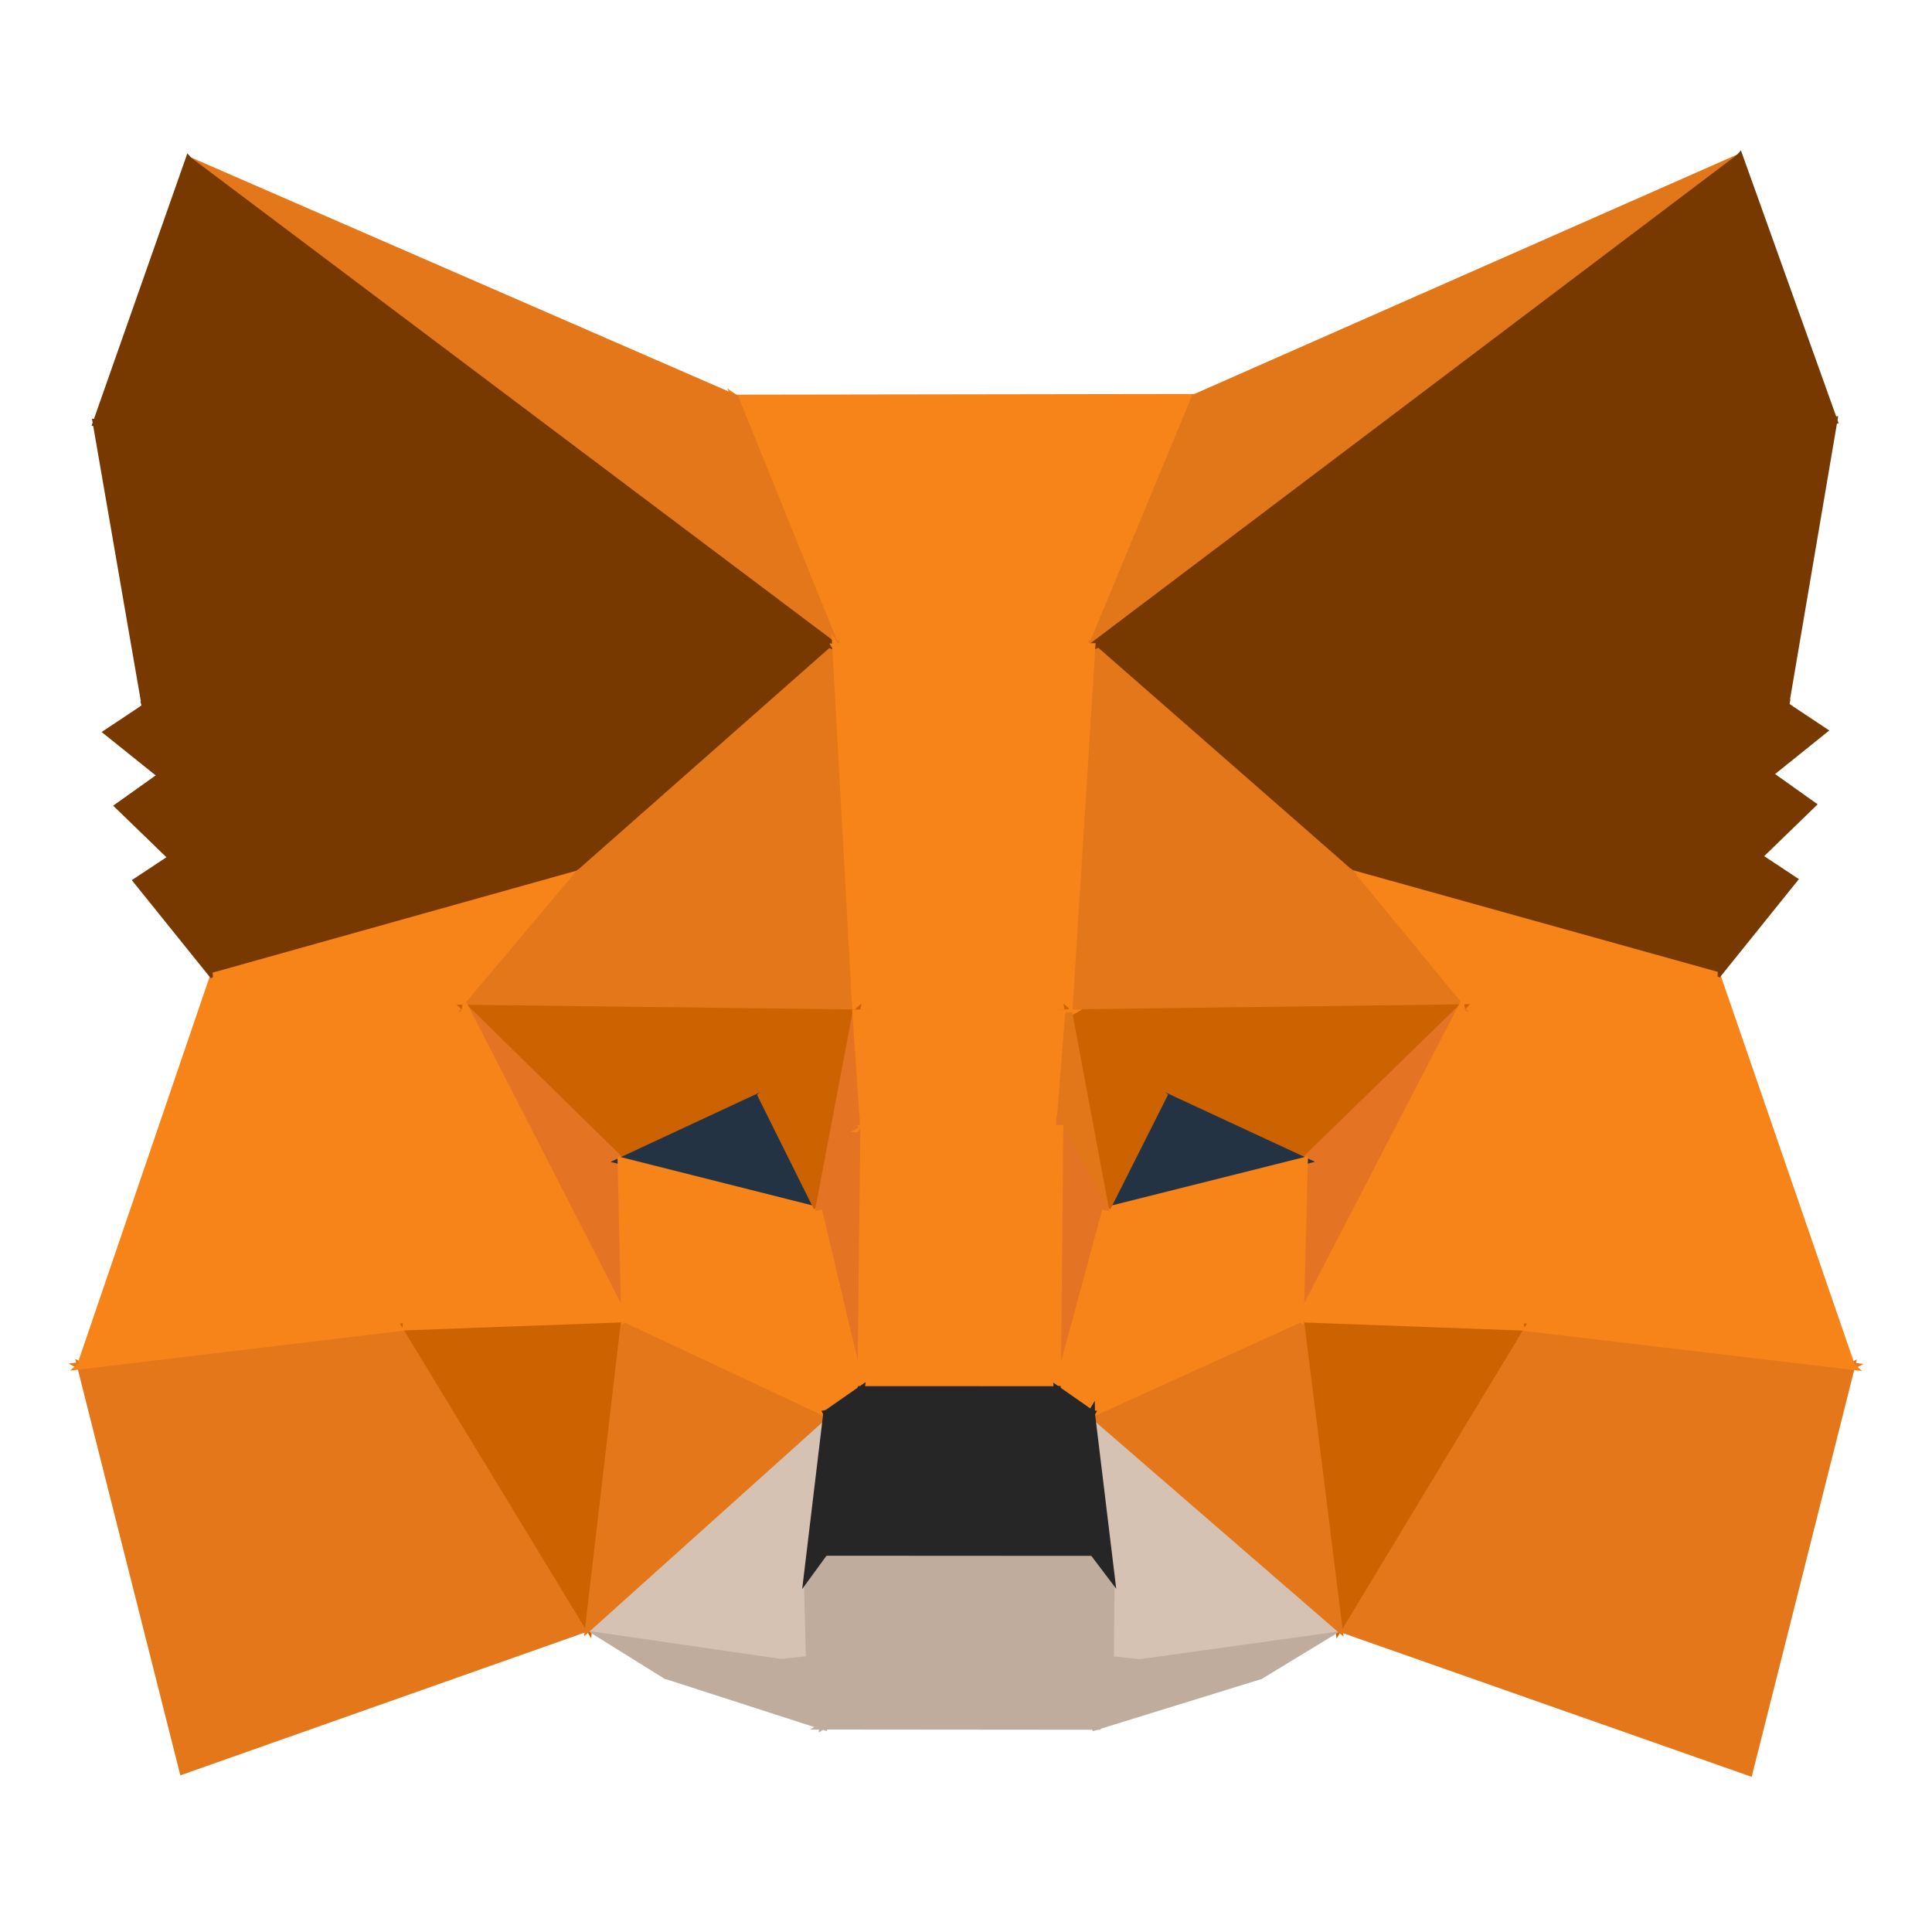 <svg width="64" height="64" viewBox="0 0 64 64" fill="none" xmlns="http://www.w3.org/2000/svg">
<path d="M36.166 21.426L27.689 21.435L24.354 13.192L36.166 21.426Z" fill="#F78419" stroke="#F78419" stroke-width="0.237"/>
<path d="M24.354 13.193L39.588 13.17L36.166 21.427L24.354 13.193Z" fill="#F78419" stroke="#F78419" stroke-width="0.237"/>
<path d="M27.689 21.435L6.251 5.311L24.353 13.192L27.689 21.435Z" fill="#E47719" stroke="#E47719" stroke-width="0.237"/>
<path d="M57.628 5.212L36.166 21.426L39.589 13.17L57.628 5.212Z" fill="#E17719" stroke="#E17719" stroke-width="0.237"/>
<path d="M19.502 53.909L22.632 52.098L23.174 51.855L19.502 53.909Z" fill="#E17719" stroke="#E17719" stroke-width="0.237"/>
<path d="M40.785 51.864L41.278 52.108L44.35 53.926L40.785 51.864Z" fill="#E17719" stroke="#E17719" stroke-width="0.237"/>
<path d="M15.022 28.137L5.354 25.692L4.82 23.425L15.022 28.137Z" fill="#773900" stroke="#773900" stroke-width="0.237"/>
<path d="M5.702 28.415L5.354 25.692L15.022 28.137L5.702 28.415Z" fill="#773900" stroke="#773900" stroke-width="0.237"/>
<path d="M7.076 32.333L15.022 28.138L19.175 28.944L7.076 32.333Z" fill="#773900" stroke="#773900" stroke-width="0.237"/>
<path d="M5.702 28.415L15.022 28.138L7.077 32.333L5.702 28.415Z" fill="#773900" stroke="#773900" stroke-width="0.237"/>
<path d="M48.93 28.114L59.142 23.373L58.606 25.648L48.93 28.114Z" fill="#773900" stroke="#773900" stroke-width="0.237"/>
<path d="M58.254 28.378L48.93 28.113L58.606 25.647L58.254 28.378Z" fill="#773900" stroke="#773900" stroke-width="0.237"/>
<path d="M56.873 32.309L44.735 28.927L48.931 28.114L56.873 32.309Z" fill="#773900" stroke="#773900" stroke-width="0.237"/>
<path d="M58.254 28.379L56.873 32.309L48.93 28.114L58.254 28.379Z" fill="#773900" stroke="#773900" stroke-width="0.237"/>
<path d="M15.394 15.942L15.022 28.137L4.82 23.425L15.394 15.942Z" fill="#773900" stroke="#773900" stroke-width="0.237"/>
<path d="M19.175 28.943L15.022 28.137L15.394 15.942L19.175 28.943Z" fill="#773900" stroke="#773900" stroke-width="0.237"/>
<path d="M59.142 23.373L48.93 28.113L48.496 15.897L59.142 23.373Z" fill="#773900" stroke="#773900" stroke-width="0.237"/>
<path d="M48.496 15.897L48.931 28.113L44.735 28.926L48.496 15.897Z" fill="#773900" stroke="#773900" stroke-width="0.237"/>
<path d="M19.502 53.908L6.057 58.656L2.67 45.242L19.502 53.908Z" fill="#E47719" stroke="#E47719" stroke-width="0.237"/>
<path d="M61.333 45.256L57.943 58.705L44.35 53.926L61.333 45.256Z" fill="#E47719" stroke="#E47719" stroke-width="0.237"/>
<path d="M3.567 24.258L4.82 23.425L5.354 25.692L3.567 24.258Z" fill="#773900" stroke="#773900" stroke-width="0.237"/>
<path d="M15.394 15.942L27.689 21.435L19.175 28.943L15.394 15.942Z" fill="#773900" stroke="#773900" stroke-width="0.237"/>
<path d="M44.736 28.926L36.166 21.426L48.496 15.897L44.736 28.926Z" fill="#773900" stroke="#773900" stroke-width="0.237"/>
<path d="M5.702 28.415L3.933 26.703L5.354 25.692L5.702 28.415Z" fill="#773900" stroke="#773900" stroke-width="0.237"/>
<path d="M60.397 24.207L58.605 25.648L59.142 23.373L60.397 24.207Z" fill="#773900" stroke="#773900" stroke-width="0.237"/>
<path d="M15.42 33.402L2.67 45.243L7.077 32.333L15.42 33.402Z" fill="#F78419" stroke="#F78419" stroke-width="0.237"/>
<path d="M58.254 28.378L58.606 25.647L60.027 26.658L58.254 28.378Z" fill="#773900" stroke="#773900" stroke-width="0.237"/>
<path d="M4.82 23.425L3.191 14.012L15.394 15.942L4.82 23.425Z" fill="#773900" stroke="#773900" stroke-width="0.237"/>
<path d="M7.076 32.333L4.54 29.183L5.702 28.415L7.076 32.333Z" fill="#773900" stroke="#773900" stroke-width="0.237"/>
<path d="M2.67 45.242L13.451 43.951L19.502 53.908L2.67 45.242Z" fill="#E47719" stroke="#E47719" stroke-width="0.237"/>
<path d="M13.451 43.951L2.67 45.243L15.42 33.402L13.451 43.951Z" fill="#F78419" stroke="#F78419" stroke-width="0.237"/>
<path d="M48.405 33.389L56.873 32.309L61.333 45.255L48.405 33.389Z" fill="#F78419" stroke="#F78419" stroke-width="0.237"/>
<path d="M56.873 32.31L58.254 28.379L59.417 29.149L56.873 32.31Z" fill="#773900" stroke="#773900" stroke-width="0.237"/>
<path d="M48.496 15.897L60.748 13.928L59.142 23.373L48.496 15.897Z" fill="#773900" stroke="#773900" stroke-width="0.237"/>
<path d="M44.35 53.926L50.377 43.956L61.333 45.255L44.35 53.926Z" fill="#E47719" stroke="#E47719" stroke-width="0.237"/>
<path d="M48.405 33.388L61.333 45.255L50.376 43.956L48.405 33.388Z" fill="#F78419" stroke="#F78419" stroke-width="0.237"/>
<path d="M7.076 32.334L19.175 28.944L15.42 33.403L7.076 32.334Z" fill="#F78419" stroke="#F78419" stroke-width="0.237"/>
<path d="M56.873 32.309L48.405 33.388L44.735 28.926L56.873 32.309Z" fill="#F78419" stroke="#F78419" stroke-width="0.237"/>
<path d="M19.176 28.943L27.689 21.435L28.356 33.559L19.176 28.943Z" fill="#E47719" stroke="#E47719" stroke-width="0.237"/>
<path d="M28.356 33.56L15.42 33.403L19.176 28.944L28.356 33.56Z" fill="#E47719" stroke="#E47719" stroke-width="0.237"/>
<path d="M44.736 28.926L48.406 33.388L35.404 33.556L44.736 28.926Z" fill="#E47719" stroke="#E47719" stroke-width="0.237"/>
<path d="M35.404 33.556L36.166 21.425L44.736 28.926L35.404 33.556Z" fill="#E47719" stroke="#E47719" stroke-width="0.237"/>
<path d="M6.251 5.311L27.689 21.435L15.394 15.942L6.251 5.311Z" fill="#773900" stroke="#773900" stroke-width="0.237"/>
<path d="M15.394 15.942L3.191 14.011L6.251 5.311L15.394 15.942Z" fill="#773900" stroke="#773900" stroke-width="0.237"/>
<path d="M57.627 5.212L60.748 13.928L48.496 15.897L57.627 5.212Z" fill="#773900" stroke="#773900" stroke-width="0.237"/>
<path d="M48.496 15.897L36.166 21.426L57.628 5.212L48.496 15.897Z" fill="#773900" stroke="#773900" stroke-width="0.237"/>
<path d="M27.689 21.434L36.166 21.425L35.404 33.556L27.689 21.434Z" fill="#F78419" stroke="#F78419" stroke-width="0.237"/>
<path d="M35.404 33.556L28.356 33.559L27.689 21.435L35.404 33.556Z" fill="#F78419" stroke="#F78419" stroke-width="0.237"/>
<path d="M19.502 53.909L13.451 43.952L20.698 43.684L19.502 53.909Z" fill="#CD6200" stroke="#CD6200" stroke-width="0.237"/>
<path d="M44.35 53.926L43.072 43.687L50.377 43.956L44.35 53.926Z" fill="#CD6200" stroke="#CD6200" stroke-width="0.237"/>
<path d="M20.577 38.456L15.42 33.402L28.356 33.559L20.577 38.456Z" fill="#CD6200" stroke="#CD6200" stroke-width="0.237"/>
<path d="M15.42 33.402L20.577 38.456L20.698 43.684L15.42 33.402Z" fill="#E47424" stroke="#E47424" stroke-width="0.237"/>
<path d="M15.42 33.402L20.698 43.684L13.451 43.951L15.42 33.402Z" fill="#F78419" stroke="#F78419" stroke-width="0.237"/>
<path d="M35.404 33.556L48.406 33.388L43.207 38.452L35.404 33.556Z" fill="#CD6200" stroke="#CD6200" stroke-width="0.237"/>
<path d="M48.406 33.388L43.072 43.686L43.207 38.452L48.406 33.388Z" fill="#E47424" stroke="#E47424" stroke-width="0.237"/>
<path d="M50.377 43.956L43.072 43.686L48.406 33.388L50.377 43.956Z" fill="#F78419" stroke="#F78419" stroke-width="0.237"/>
<path d="M22.049 55.495L19.502 53.908L26.818 54.97L22.049 55.495Z" fill="#C0AC9D" stroke="#C0AC9D" stroke-width="0.237"/>
<path d="M36.782 54.978L44.35 53.926L41.743 55.511L36.782 54.978Z" fill="#C0AC9D" stroke="#C0AC9D" stroke-width="0.237"/>
<path d="M26.745 52.203L26.818 54.971L19.502 53.909L26.745 52.203Z" fill="#D6C2B2" stroke="#D6C2B2" stroke-width="0.237"/>
<path d="M19.502 53.909L27.39 46.824L26.745 52.203L19.502 53.909Z" fill="#D6C2B2" stroke="#D6C2B2" stroke-width="0.237"/>
<path d="M27.39 46.824L19.502 53.909L20.698 43.684L27.39 46.824Z" fill="#E47719" stroke="#E47719" stroke-width="0.237"/>
<path d="M36.806 52.209L44.35 53.925L36.782 54.978L36.806 52.209Z" fill="#D6C2B2" stroke="#D6C2B2" stroke-width="0.237"/>
<path d="M44.35 53.925L36.806 52.209L36.154 46.826L44.35 53.925Z" fill="#D6C2B2" stroke="#D6C2B2" stroke-width="0.237"/>
<path d="M36.154 46.826L43.072 43.687L44.35 53.926L36.154 46.826Z" fill="#E47719" stroke="#E47719" stroke-width="0.237"/>
<path d="M28.356 33.56L25.223 36.295L20.577 38.457L28.356 33.56Z" fill="#CD6200" stroke="#CD6200" stroke-width="0.237"/>
<path d="M43.207 38.452L38.547 36.291L35.404 33.556L43.207 38.452Z" fill="#CD6200" stroke="#CD6200" stroke-width="0.237"/>
<path d="M27.118 40.105L20.577 38.456L25.223 36.294L27.118 40.105Z" fill="#243343" stroke="#243343" stroke-width="0.237"/>
<path d="M20.698 43.684L20.577 38.456L27.118 40.105L20.698 43.684Z" fill="#F78419" stroke="#F78419" stroke-width="0.237"/>
<path d="M36.626 40.104L38.547 36.29L43.207 38.452L36.626 40.104Z" fill="#243343" stroke="#243343" stroke-width="0.237"/>
<path d="M43.072 43.687L36.626 40.105L43.207 38.453L43.072 43.687Z" fill="#F78419" stroke="#F78419" stroke-width="0.237"/>
<path d="M25.223 36.295L28.356 33.56L27.118 40.106L25.223 36.295Z" fill="#CD6200" stroke="#CD6200" stroke-width="0.237"/>
<path d="M38.547 36.291L36.626 40.105L35.404 33.556L38.547 36.291Z" fill="#CD6200" stroke="#CD6200" stroke-width="0.237"/>
<path d="M27.118 40.106L28.356 33.56L28.618 37.386L27.118 40.106Z" fill="#E47424" stroke="#E47424" stroke-width="0.237"/>
<path d="M28.618 37.385L28.356 33.559L35.404 33.556L28.618 37.385Z" fill="#F78419" stroke="#F78419" stroke-width="0.237"/>
<path d="M35.404 33.556L35.104 37.384L28.618 37.385L35.404 33.556Z" fill="#F78419" stroke="#F78419" stroke-width="0.237"/>
<path d="M36.626 40.105L35.104 37.384L35.404 33.556L36.626 40.105Z" fill="#E17719" stroke="#E17719" stroke-width="0.237"/>
<path d="M26.818 54.971L27.246 57.174L22.049 55.496L26.818 54.971Z" fill="#C0AC9D" stroke="#C0AC9D" stroke-width="0.237"/>
<path d="M41.743 55.51L36.341 57.181L36.781 54.977L41.743 55.51Z" fill="#C0AC9D" stroke="#C0AC9D" stroke-width="0.237"/>
<path d="M27.391 46.823L20.698 43.684L27.118 40.105L27.391 46.823Z" fill="#F78419" stroke="#F78419" stroke-width="0.237"/>
<path d="M36.626 40.105L43.072 43.686L36.154 46.826L36.626 40.105Z" fill="#F78419" stroke="#F78419" stroke-width="0.237"/>
<path d="M28.618 37.386L28.521 46.036L27.118 40.106L28.618 37.386Z" fill="#E47424" stroke="#E47424" stroke-width="0.237"/>
<path d="M27.118 40.105L28.521 46.035L27.39 46.823L27.118 40.105Z" fill="#F78419" stroke="#F78419" stroke-width="0.237"/>
<path d="M35.105 37.385L36.626 40.105L35.023 46.038L35.105 37.385Z" fill="#E47424" stroke="#E47424" stroke-width="0.237"/>
<path d="M36.154 46.826L35.023 46.037L36.626 40.105L36.154 46.826Z" fill="#F78419" stroke="#F78419" stroke-width="0.237"/>
<path d="M28.618 37.386L35.104 37.385L35.022 46.038L28.618 37.386Z" fill="#F78419" stroke="#F78419" stroke-width="0.237"/>
<path d="M35.022 46.037L28.521 46.036L28.618 37.386L35.022 46.037Z" fill="#F78419" stroke="#F78419" stroke-width="0.237"/>
<path d="M27.246 57.174L26.817 54.971L26.745 52.203L27.246 57.174Z" fill="#C0AC9D" stroke="#C0AC9D" stroke-width="0.237"/>
<path d="M36.806 52.209L36.781 54.978L36.341 57.182L36.806 52.209Z" fill="#C0AC9D" stroke="#C0AC9D" stroke-width="0.237"/>
<path d="M26.745 52.203L27.318 51.417L27.246 57.174L26.745 52.203Z" fill="#C0AC9D" stroke="#C0AC9D" stroke-width="0.237"/>
<path d="M27.246 57.174L27.318 51.417L36.21 51.422L27.246 57.174Z" fill="#C0AC9D" stroke="#C0AC9D" stroke-width="0.237"/>
<path d="M36.21 51.422L36.341 57.182L27.246 57.174L36.21 51.422Z" fill="#C0AC9D" stroke="#C0AC9D" stroke-width="0.237"/>
<path d="M36.341 57.182L36.21 51.422L36.806 52.209L36.341 57.182Z" fill="#C0AC9D" stroke="#C0AC9D" stroke-width="0.237"/>
<path d="M27.318 51.417L26.745 52.203L27.39 46.824L27.318 51.417Z" fill="#262626" stroke="#262626" stroke-width="0.237"/>
<path d="M36.154 46.826L36.806 52.209L36.21 51.421L36.154 46.826Z" fill="#262626" stroke="#262626" stroke-width="0.237"/>
<path d="M28.436 46.632L28.521 46.036L35.022 46.038L28.436 46.632Z" fill="#262626" stroke="#262626" stroke-width="0.237"/>
<path d="M27.39 46.824L28.521 46.036L28.436 46.632L27.39 46.824Z" fill="#262626" stroke="#262626" stroke-width="0.237"/>
<path d="M35.022 46.037L35.061 46.633L28.436 46.631L35.022 46.037Z" fill="#262626" stroke="#262626" stroke-width="0.237"/>
<path d="M35.062 46.633L35.023 46.037L36.154 46.826L35.062 46.633Z" fill="#262626" stroke="#262626" stroke-width="0.237"/>
<path d="M27.39 46.824L27.712 47.449L27.318 51.417L27.39 46.824Z" fill="#262626" stroke="#262626" stroke-width="0.237"/>
<path d="M28.436 46.632L27.712 47.449L27.39 46.824L28.436 46.632Z" fill="#262626" stroke="#262626" stroke-width="0.237"/>
<path d="M36.21 51.421L35.786 47.451L36.154 46.826L36.21 51.421Z" fill="#262626" stroke="#262626" stroke-width="0.237"/>
<path d="M36.154 46.826L35.786 47.451L35.062 46.633L36.154 46.826Z" fill="#262626" stroke="#262626" stroke-width="0.237"/>
<path d="M36.21 51.422L27.318 51.417L27.712 47.449L36.21 51.422Z" fill="#262626" stroke="#262626" stroke-width="0.237"/>
<path d="M27.712 47.449L35.786 47.451L36.21 51.422L27.712 47.449Z" fill="#262626" stroke="#262626" stroke-width="0.237"/>
<path d="M27.712 47.449L28.436 46.632L35.062 46.633L27.712 47.449Z" fill="#262626" stroke="#262626" stroke-width="0.237"/>
<path d="M35.062 46.633L35.786 47.451L27.712 47.448L35.062 46.633Z" fill="#262626" stroke="#262626" stroke-width="0.237"/>
</svg>
